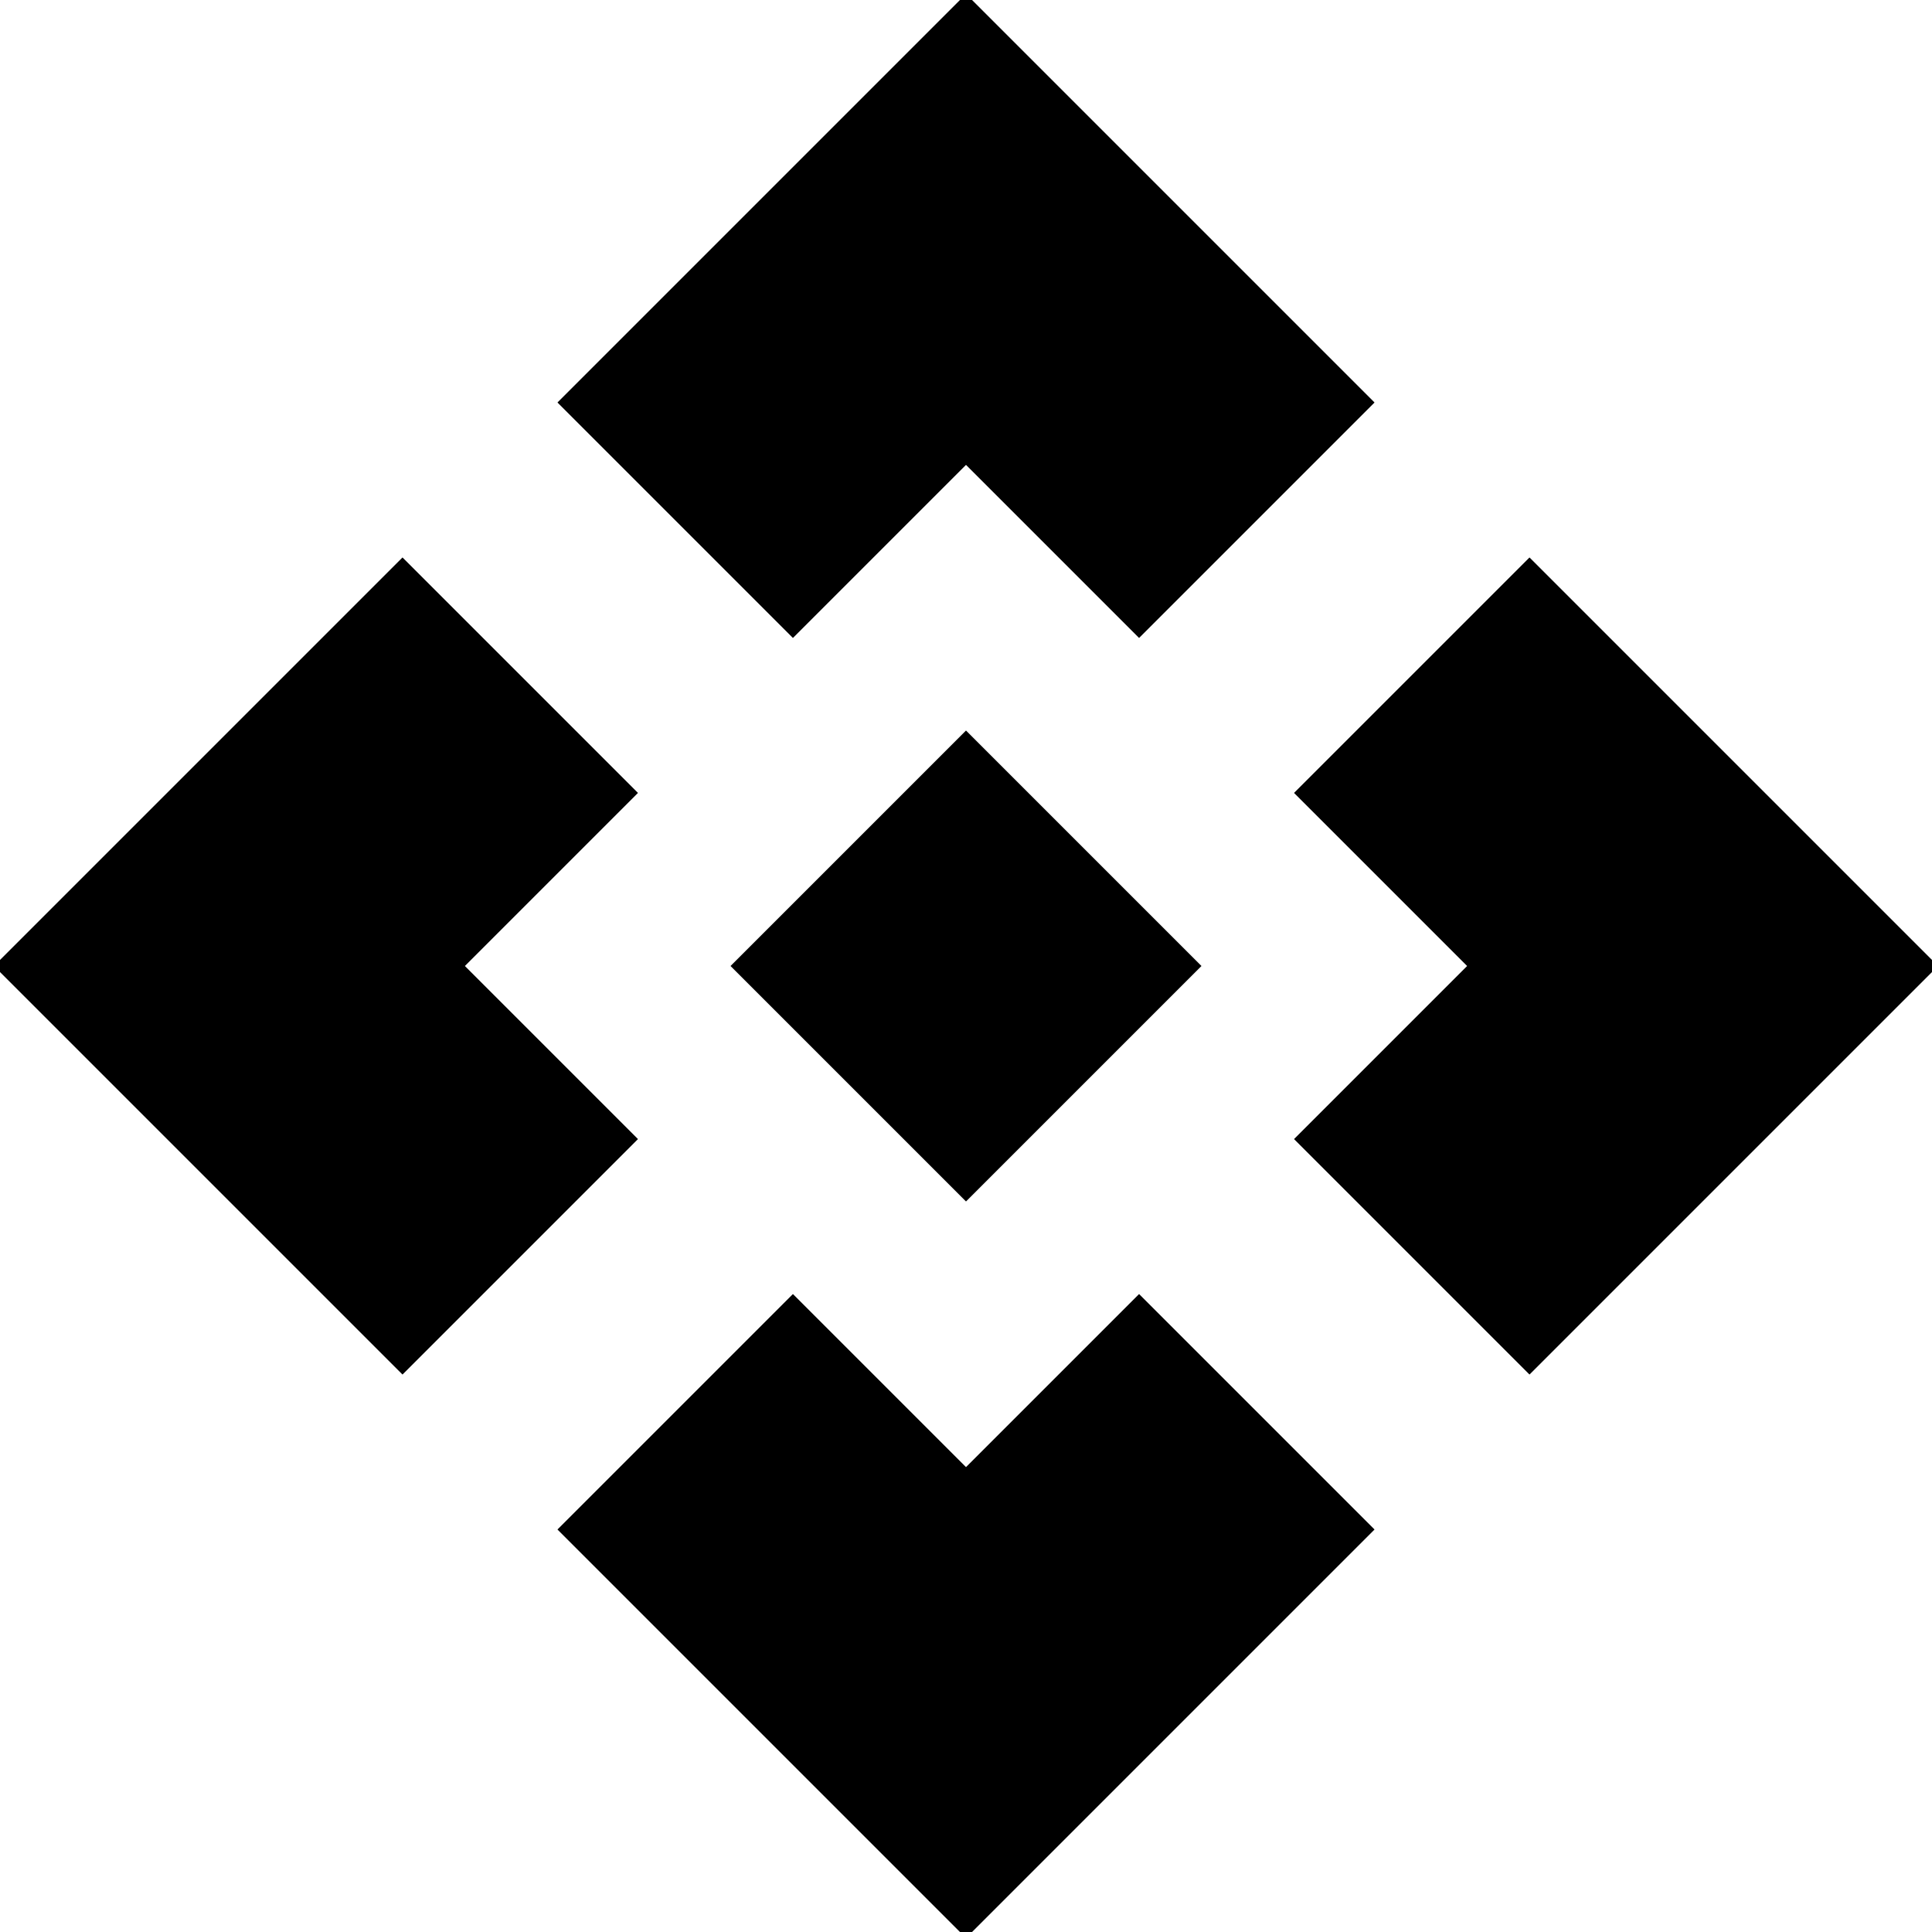 <svg xmlns="http://www.w3.org/2000/svg" height="20" viewBox="0 -960 960 960" width="20"><path d="M480-363 363-480l117-117 117 117-117 117Zm-86-280L277-760l203-203 203 203-117 117-86-86-86 86ZM200-277-3-480l203-203 117 117-86 86 86 86-117 117Zm560 0L643-394l86-86-86-86 117-117 203 203-203 203ZM480 3 277-200l117-117 86 86 86-86 117 117L480 3Z"/></svg>
